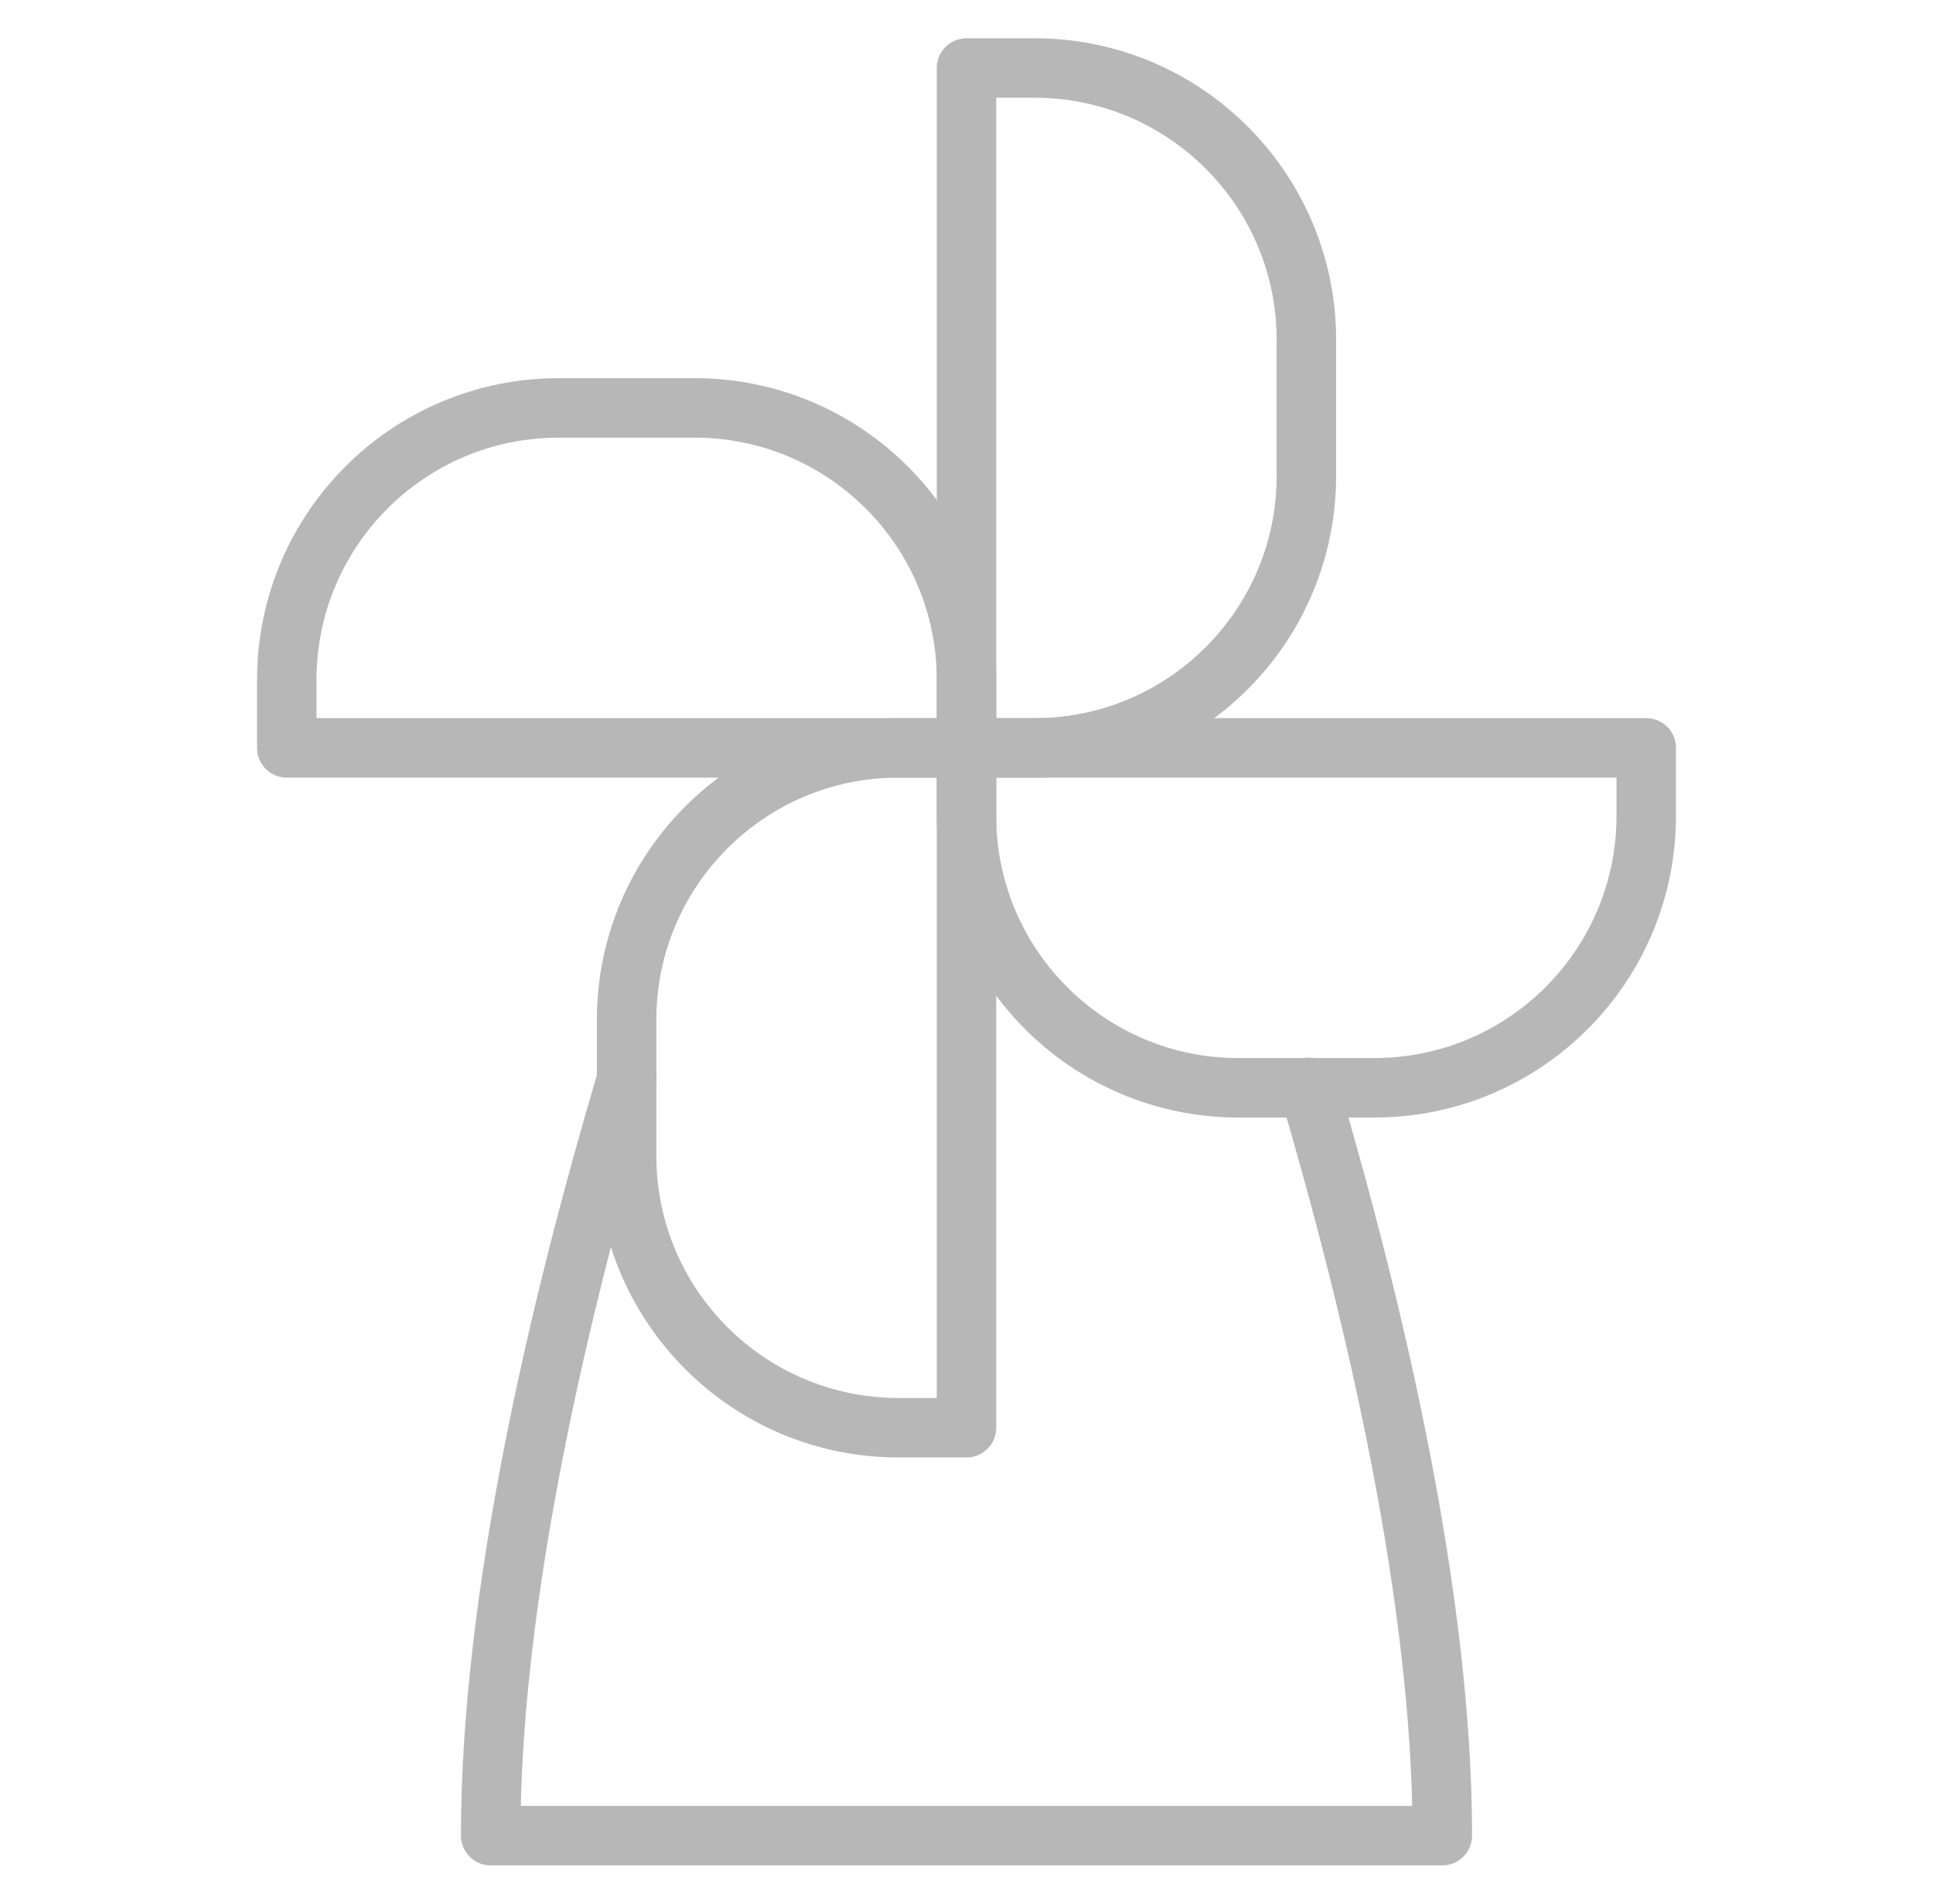 <svg xmlns="http://www.w3.org/2000/svg" width="65" height="64" viewBox="0 0 65 64" fill="none">
    <path
        d="M21.073 36.28C18.787 43.995 16.5 53.712 16.5 61.714H48.5C48.5 53.808 46.268 44.227 44.009 36.558"
        stroke="#B7B7B7" stroke-width="2" stroke-linecap="round" stroke-linejoin="round" />
    <path
        d="M32.5 25.143V2.286H34.786C39.835 2.286 43.929 6.379 43.929 11.428V16C43.929 21.049 39.835 25.143 34.786 25.143H32.5Z"
        stroke="#B7B7B7" stroke-width="2" stroke-linecap="round" stroke-linejoin="round" />
    <path
        d="M21.071 38.857V34.286C21.071 29.236 25.165 25.143 30.214 25.143H32.5V48H30.214C25.165 48 21.071 43.907 21.071 38.857Z"
        stroke="#B7B7B7" stroke-width="2" stroke-linecap="round" stroke-linejoin="round" />
    <path
        d="M55.357 25.143H32.5V27.428C32.5 32.478 36.593 36.571 41.643 36.571H46.214C51.264 36.571 55.357 32.478 55.357 27.428V25.143Z"
        stroke="#B7B7B7" stroke-width="2" stroke-linecap="round" stroke-linejoin="round" />
    <path
        d="M32.5 22.857V25.143H9.643V22.857C9.643 17.808 13.736 13.714 18.786 13.714H23.357C28.407 13.714 32.5 17.808 32.5 22.857Z"
        stroke="#B7B7B7" stroke-width="2" stroke-linecap="round" stroke-linejoin="round" />
</svg>